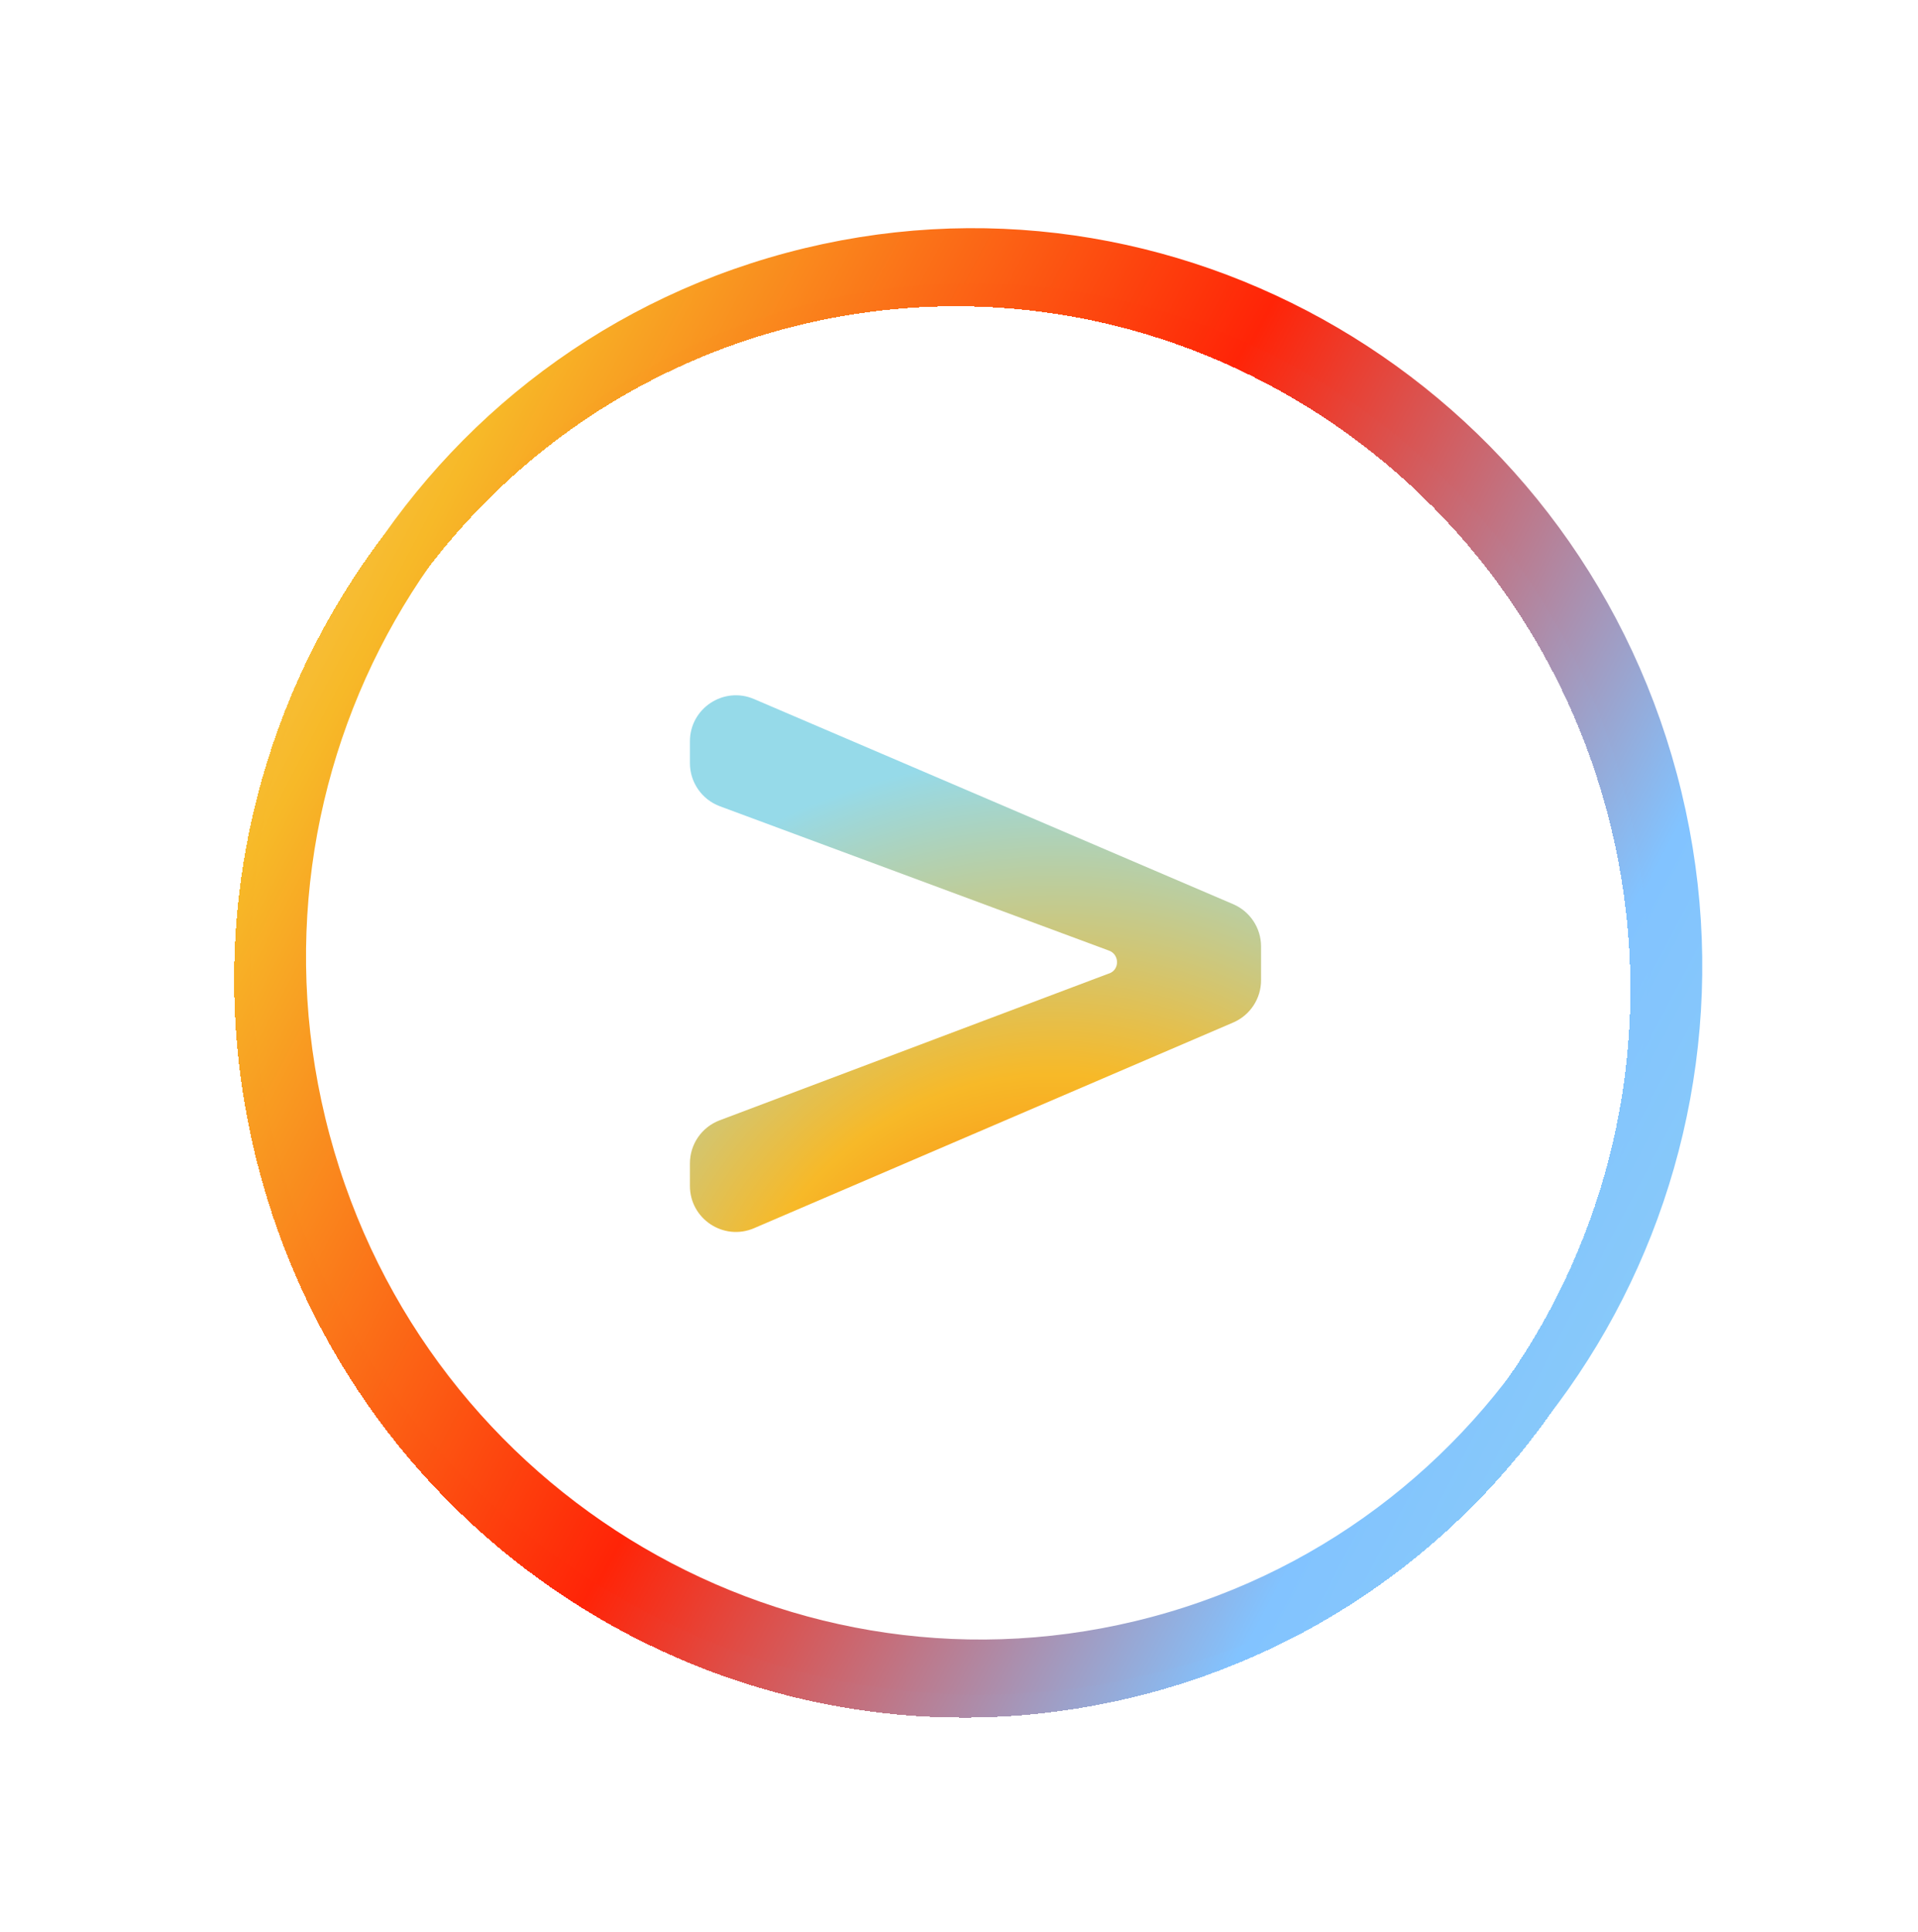 <svg width="417" height="420" viewBox="0 0 417 420" fill="none" xmlns="http://www.w3.org/2000/svg">
<g filter="url(#filter0_df_1101_280)">
<path d="M248.413 358.256C167.529 379.929 84.172 331.115 62.23 249.228V249.228C40.289 167.341 88.071 83.389 168.956 61.717V61.717C249.84 40.044 333.197 88.857 355.138 170.744V170.744C377.08 252.631 329.297 336.583 248.413 358.256V358.256Z" stroke="url(#paint0_linear_1101_280)" stroke-width="12" shape-rendering="crispEdges"/>
</g>
<path d="M252.045 357.283C171.161 378.956 87.804 330.143 65.862 248.256V248.256C43.92 166.369 91.703 82.417 172.587 60.744V60.744C253.472 39.071 336.829 87.884 358.77 169.771V169.771C380.712 251.658 332.929 335.61 252.045 357.283V357.283Z" stroke="url(#paint1_linear_1101_280)" stroke-width="12"/>
<path d="M150 257.81C150 264.991 157.345 269.832 163.944 266.999L268.116 222.287C271.79 220.71 274.172 217.096 274.172 213.097V205.753C274.172 201.751 271.786 198.135 268.107 196.56L163.935 151.966C157.337 149.141 150 153.981 150 161.159V165.903C150 170.084 152.602 173.824 156.522 175.279L240.984 206.609V206.609C243.472 207.397 243.495 210.961 240.984 211.672V211.672L156.471 243.544C152.577 245.012 150 248.739 150 252.901V257.81Z" fill="url(#paint2_radial_1101_280)"/>
<defs>
<filter id="filter0_df_1101_280" x="0.899" y="0.57" width="415.569" height="418.832" filterUnits="userSpaceOnUse" color-interpolation-filters="sRGB">
<feFlood flood-opacity="0" result="BackgroundImageFix"/>
<feColorMatrix in="SourceAlpha" type="matrix" values="0 0 0 0 0 0 0 0 0 0 0 0 0 0 0 0 0 0 127 0" result="hardAlpha"/>
<feOffset dy="4"/>
<feGaussianBlur stdDeviation="2"/>
<feComposite in2="hardAlpha" operator="out"/>
<feColorMatrix type="matrix" values="0 0 0 0 0 0 0 0 0 0 0 0 0 0 0 0 0 0 0.25 0"/>
<feBlend mode="normal" in2="BackgroundImageFix" result="effect1_dropShadow_1101_280"/>
<feBlend mode="normal" in="SourceGraphic" in2="effect1_dropShadow_1101_280" result="shape"/>
<feGaussianBlur stdDeviation="25" result="effect2_foregroundBlur_1101_280"/>
</filter>
<linearGradient id="paint0_linear_1101_280" x1="-47.769" y1="79.04" x2="454.642" y2="343.533" gradientUnits="userSpaceOnUse">
<stop stop-color="#FFF0D4"/>
<stop offset="0.244" stop-color="#F7B928"/>
<stop offset="0.49" stop-color="#FF2407"/>
<stop offset="0.721" stop-color="#82C3FF"/>
<stop offset="0.979" stop-color="#96DAE9"/>
</linearGradient>
<linearGradient id="paint1_linear_1101_280" x1="-44.137" y1="78.068" x2="458.274" y2="342.56" gradientUnits="userSpaceOnUse">
<stop stop-color="#FFF0D4"/>
<stop offset="0.244" stop-color="#F7B928"/>
<stop offset="0.49" stop-color="#FF2407"/>
<stop offset="0.721" stop-color="#82C3FF"/>
<stop offset="0.979" stop-color="#96DAE9"/>
</linearGradient>
<radialGradient id="paint2_radial_1101_280" cx="0" cy="0" r="1" gradientUnits="userSpaceOnUse" gradientTransform="translate(227.469 303.187) rotate(-137.066) scale(137.268 141.144)">
<stop stop-color="#FF5C00"/>
<stop offset="0.5" stop-color="#F7B928"/>
<stop offset="1" stop-color="#96DAE9"/>
</radialGradient>
</defs>
</svg>
